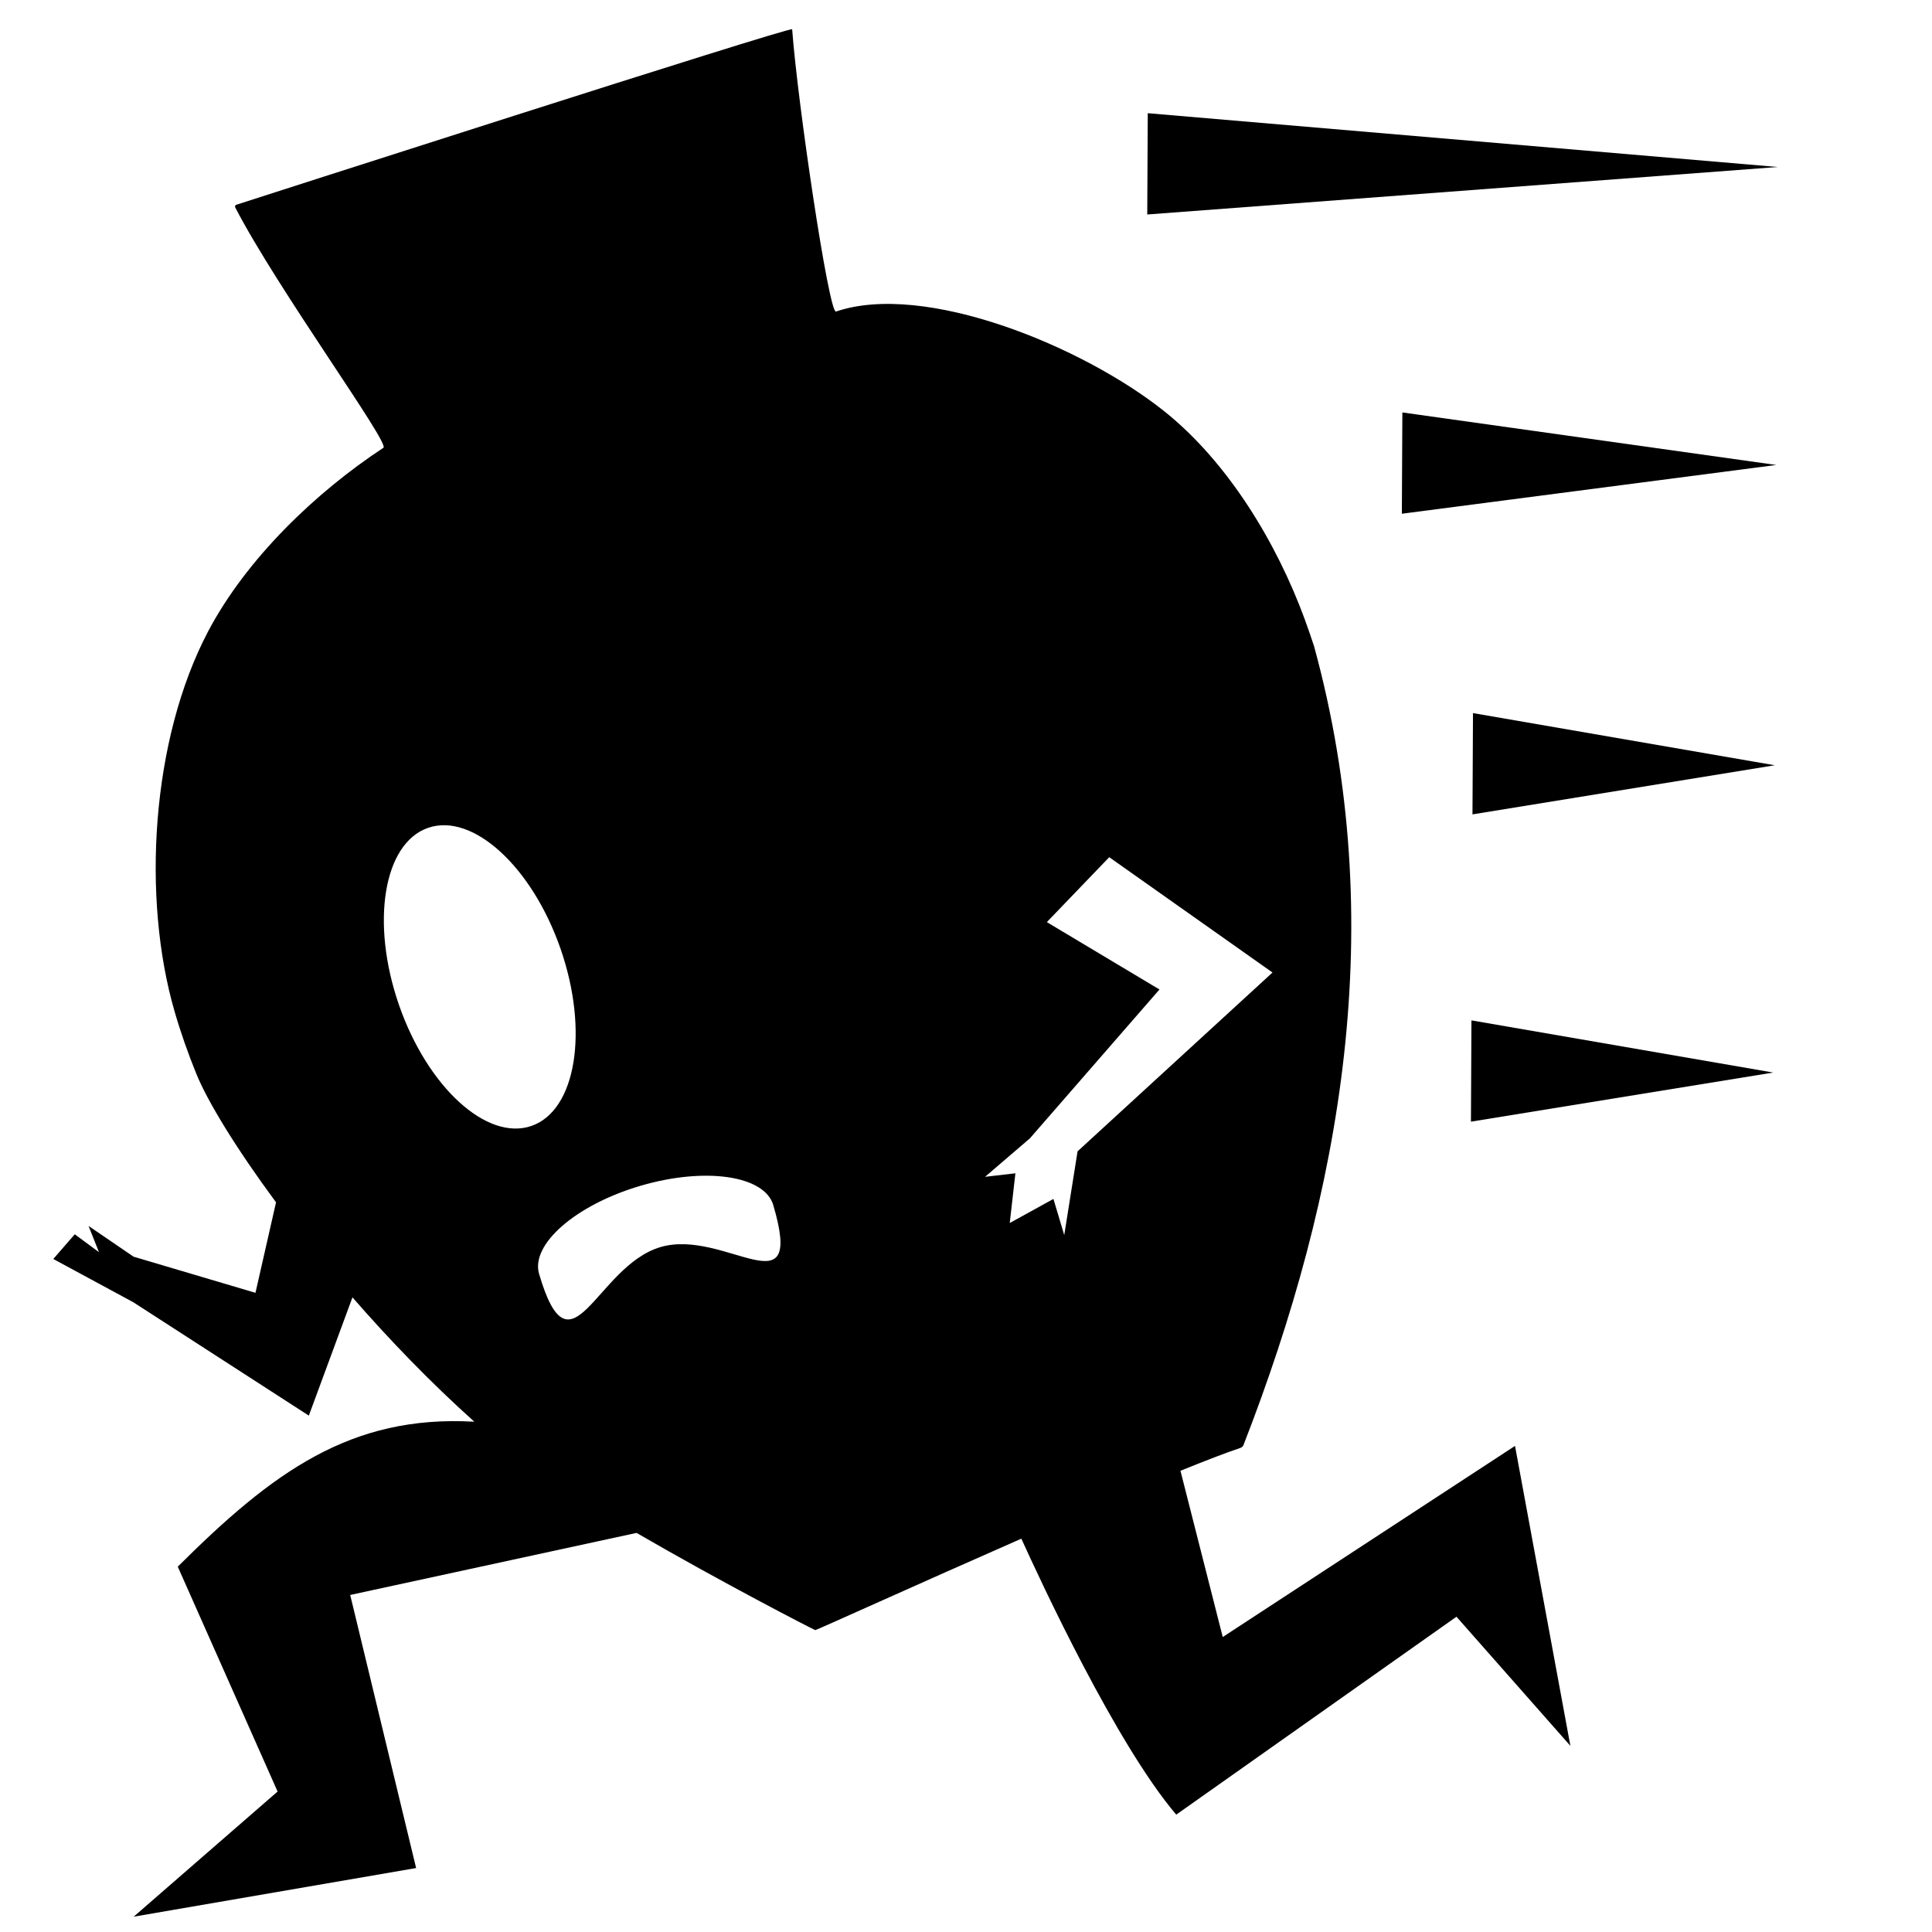 <?xml version="1.0" encoding="UTF-8" standalone="no"?>
<!DOCTYPE svg PUBLIC "-//W3C//DTD SVG 1.1//EN" "http://www.w3.org/Graphics/SVG/1.1/DTD/svg11.dtd">
<svg width="100%" height="100%" viewBox="0 0 30 30" version="1.1" xmlns="http://www.w3.org/2000/svg" xmlns:xlink="http://www.w3.org/1999/xlink" xml:space="preserve" xmlns:serif="http://www.serif.com/" style="fill-rule:evenodd;clip-rule:evenodd;stroke-linejoin:round;stroke-miterlimit:2;">
    <g transform="matrix(0.072,0.005,-0.005,0.072,-2.04,-3.948)">
        <g transform="matrix(13.795,-0.889,0.889,13.795,31.645,52.65)">
            <path d="M4.414,18.69C3.783,17.845 3.339,17.121 3.165,16.699C3.033,16.38 2.917,16.055 2.82,15.726C2.3,13.965 2.433,11.502 3.312,9.811C3.903,8.676 4.976,7.637 6.027,6.938C6.131,6.869 4.367,4.478 3.702,3.209C3.702,3.208 3.701,3.207 3.701,3.206C3.695,3.191 3.702,3.174 3.718,3.167C3.719,3.167 3.719,3.167 3.72,3.167C3.72,3.167 12.352,0.339 12.356,0.393C12.445,1.533 12.95,4.821 13.06,4.783C14.437,4.306 16.903,5.302 18.178,6.31C19.179,7.102 19.94,8.357 20.379,9.535L20.38,9.538C20.398,9.581 20.522,9.936 20.527,9.956C21.726,14.257 21.001,18.455 19.489,22.395C19.48,22.417 19.459,22.432 19.438,22.439C19.211,22.516 18.89,22.642 18.511,22.798L19.182,25.382L23.716,22.385L24.601,27.049L22.818,25.048L18.472,28.15C17.53,27.054 16.344,24.529 16.04,23.867C14.404,24.595 12.85,25.311 12.839,25.306C12.776,25.28 11.388,24.574 10.051,23.807L5.599,24.795L6.646,29.04L2.254,29.819L4.484,27.86L2.913,24.368C4.377,22.895 5.587,21.989 7.517,22.089C6.83,21.479 6.185,20.816 5.611,20.163L4.941,22.007L2.202,20.257L0.952,19.589L1.284,19.203L1.662,19.479L1.498,19.072L2.201,19.547L4.101,20.1L4.414,18.69ZM6.751,12.85C6.058,13.094 5.862,14.33 6.312,15.608C6.763,16.886 7.691,17.725 8.384,17.481C9.076,17.237 9.273,16.001 8.823,14.723C8.372,13.445 7.444,12.606 6.751,12.85ZM10.083,18.405C9.079,18.706 8.376,19.325 8.514,19.785C9.017,21.463 9.396,19.659 10.4,19.357C11.405,19.056 12.656,20.372 12.153,18.694C12.014,18.233 11.087,18.104 10.083,18.405ZM16.389,14.269L18.147,15.309L16.142,17.636L15.447,18.238L15.919,18.181L15.835,18.955L16.513,18.577L16.684,19.139L16.885,17.834L19.905,15.036L17.355,13.254L16.389,14.269Z"/>
        </g>
        <g transform="matrix(0.618,9.601,-12.337,0.795,425.536,-122.186)">
            <path d="M19.037,1.724L20.169,12.692L17.904,12.692L19.037,1.724Z"/>
        </g>
        <g transform="matrix(0.618,9.601,-7.324,0.472,421.017,-57.654)">
            <path d="M19.037,1.724L20.169,12.692L17.904,12.692L19.037,1.724Z"/>
        </g>
        <g transform="matrix(0.618,9.601,-5.912,0.381,422.735,6.978)">
            <path d="M19.037,1.724L20.169,12.692L17.904,12.692L19.037,1.724Z"/>
        </g>
        <g transform="matrix(0.618,9.601,-5.912,0.381,426.985,72.953)">
            <path d="M19.037,1.724L20.169,12.692L17.904,12.692L19.037,1.724Z"/>
        </g>
    </g>
</svg>
